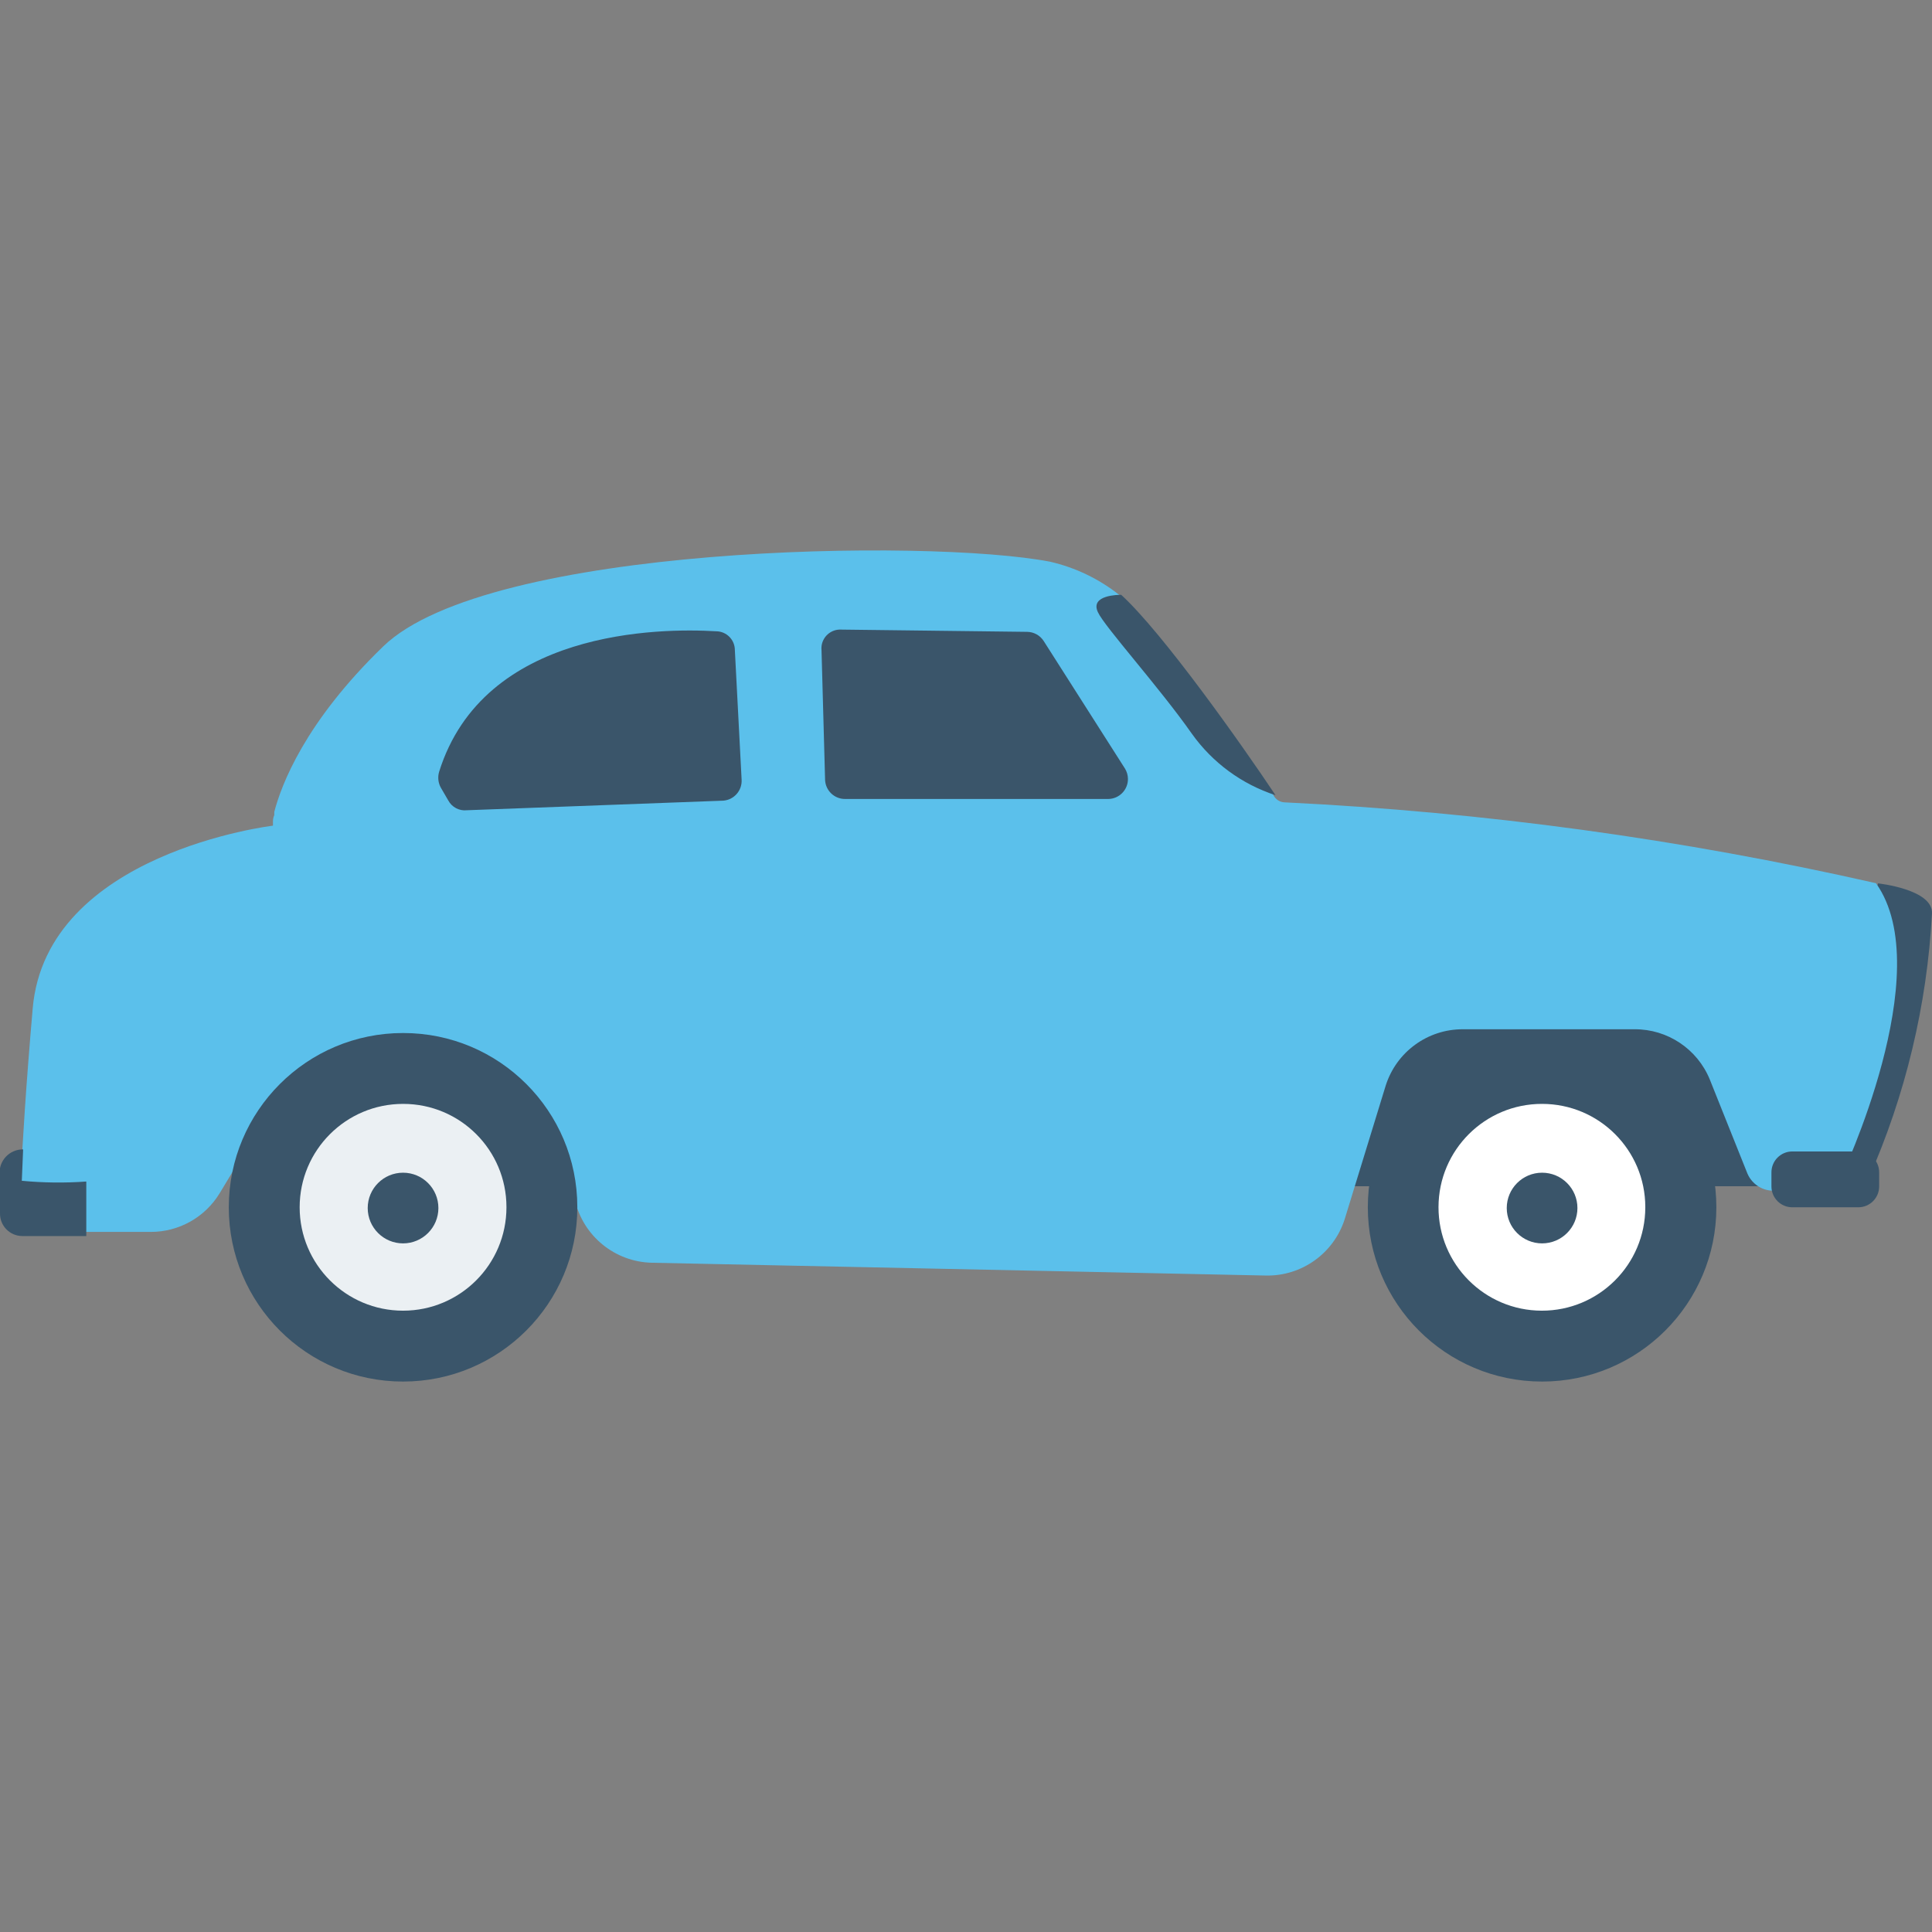 <svg id="Capa_1" enable-background="new 0 0 505.503 505.503" 
height="512" 
viewBox="0 0 505.503 505.503" 
width="512" 
xmlns="http://www.w3.org/2000/svg">
<rect x="0" y="0" width="505.503" height="505.503" fill="#808080" stroke="none"/>
<g><g>
<path d="m342.197 252.58h121.296v57.796h-121.296z" fill="#3a556a"/>
<path d="m491.381 231.134s14.413 1.524 14.117 7.87c-1.284 24.005-6.934 47.574-16.675 69.551h-18.838z" fill="#3a556a"/>
<path d="m403.484 270.287c-25.182 0-45.597 20.414-45.597 45.597s20.414 45.597 45.597 45.597c25.182 0 45.597-20.414 45.597-45.597 0-.016 0-.033 0-.049 0-25.155-20.393-45.548-45.548-45.548-.016 0-.032 0-.049 0z"
 fill="#3a556a"/>
<path d="m403.484 288.83c-14.941-.027-27.075 12.062-27.102 27.004-.027 14.941 12.062 27.075 27.004 27.102 14.941.027 27.075-12.062 27.102-27.004 0-.033 0-.066 0-.098 0-14.913-12.091-27.004-27.004-27.004z" fill="#fff"/>
<path d="m403.484 306.834c-5.106 0-9.247 4.141-9.247 9.247s4.141 9.247 9.247 9.247 9.247-4.141 9.247-9.247c0-5.108-4.139-9.247-9.247-9.247z" fill="#3a556a"/>
<path d="m481.643 308.162-16.232 3.247c-3.43.669-6.858-1.157-8.214-4.378l-9.837-24.594c-3.269-7.979-11.053-13.175-19.674-13.133h-44.909c-9.243-.04-17.436 5.941-20.216 14.757l-10.722 34.923c-2.854 8.953-11.263 14.961-20.659 14.757l-160.596-3.345c-9.693-.207-18.005-6.977-20.167-16.429l-2.311-9.837c-2.221-9.591-10.766-16.381-20.61-16.38h-43.188c-7.294-.036-14.093 3.68-18.002 9.837l-8.854 14.657c-3.83 6.274-10.653 10.095-18.002 10.083h-34.433s0-17.707 3.542-58.484 62.862-47.81 62.862-47.81v-.934c0-.443 0-1.082.344-1.821v-.836c1.821-6.985 7.919-23.414 28.529-43.334 27.446-26.561 142.643-28.283 174.468-22.134 6.585 1.513 12.75 4.47 18.052 8.657 3.775 9.103 8.368 17.845 13.723 26.118 7.182 9.542 18.938 15.444 22.282 21.397 1.082 1.967 3.837 3.886 4.378 4.919.554 1.105 1.667 1.821 2.902 1.87 52.1 2.517 103.879 9.595 154.743 21.151 16.476 23.068-9.199 77.076-9.199 77.076z" fill="#5BC0EB"/><path d="m5.707 308.948.344-8.214c-2.939-.032-5.482 2.036-6.051 4.919v11.854c-.027 3.233 2.572 5.875 5.804 5.902h.049 16.724v-14.264c-5.62.404-11.263.338-16.87-.197z" fill="#3a556a"/><path d="m468.952 301.275h17.265c3.015 0 5.46 2.444 5.46 5.46v3.689c0 3.015-2.444 5.46-5.46 5.46h-17.265c-3.015 0-5.46-2.444-5.46-5.46v-3.689c.001-3.016 2.445-5.46 5.46-5.46z" fill="#3a556a"/>
<path d="m317.947 212.591-36.842-49.68c-3.692-4.983-9.444-8.021-15.642-8.264l-59.615-2.262c-49.826.836-74.42 12.149-86.275 21.495-13.035 10.28-14.067 20.216-14.116 20.659v68.026c.027 6.881 5.613 12.445 12.494 12.444h26.266c9.882.024 18.664 6.301 21.888 15.642l7.575 21.888h134.92c6.419-.027 11.609-5.239 11.609-11.658v-81.356c.012-2.494-.782-4.927-2.262-6.934zm-150.611 77.814c-3.438-9.834-12.7-16.436-23.119-16.478h-26.266c-6.167.001-11.166-4.997-11.167-11.164 0-.066 0-.132.001-.199v-67.928c0-.59 1.377-10.132 13.723-19.674s35.857-20.216 84.701-21.101l6.936 157.695h-37.53zm151.595 10.673c0 5.705-4.624 10.329-10.329 10.329h-95.227l-6.836-157.695 59.025 2.262c5.84.138 11.289 2.971 14.757 7.673l36.349 49.729c1.334 1.773 2.058 3.929 2.065 6.148z" fill="#5BC0EB"/><g fill="#3a556a">
<path d="m214.949 170.142.934 33.989c.157 2.763 2.445 4.924 5.214 4.919h68.862c2.88-.027 5.191-2.383 5.164-5.263-.009-.957-.281-1.893-.787-2.706l-21.249-33.349c-.944-1.481-2.572-2.388-4.328-2.411l-48.597-.59c-2.71-.177-5.052 1.877-5.229 4.587-.017.275-.013.55.016.824z"/>
<path d="m194.044 204.031-1.77-33.939c0-2.716-2.202-4.919-4.919-4.919-14.757-.885-60.795-.492-72.453 36.742-.422 1.396-.262 2.904.443 4.181l1.919 3.296c.943 1.802 2.897 2.838 4.919 2.606l67.092-2.509c2.8-.233 4.912-2.648 4.769-5.458z"/>
<path d="m333.737 208.066c-8.854-13.28-29.513-42.498-40.382-52.434-.59 0-8.214 0-6.1 4.525 1.672 3.738 16.085 19.674 24.594 31.824 5.386 7.566 13.058 13.203 21.888 16.085z"/>
<path d="m105.458 270.287c-25.182 0-45.597 20.414-45.597 45.597s20.414 45.597 45.597 45.597 45.597-20.414 45.597-45.597c0-.016 0-.033 0-.049 0-25.155-20.393-45.548-45.548-45.548-.016 0-.032 0-.049 0z"/></g>
<path d="m105.458 288.83c-14.941 0-27.053 12.113-27.053 27.053 0 14.941 12.113 27.053 27.053 27.053s27.053-12.113 27.053-27.053c0-.016 0-.033 0-.049 0-14.913-12.09-27.004-27.004-27.004-.016 0-.032 0-.049 0z" fill="#ebf0f3"/>
<path d="m105.458 306.834c-5.106 0-9.247 4.141-9.247 9.247s4.141 9.247 9.247 9.247 9.247-4.141 9.247-9.247c0-5.108-4.139-9.247-9.247-9.247z" fill="#3a556a"/>
</g></g></svg>
